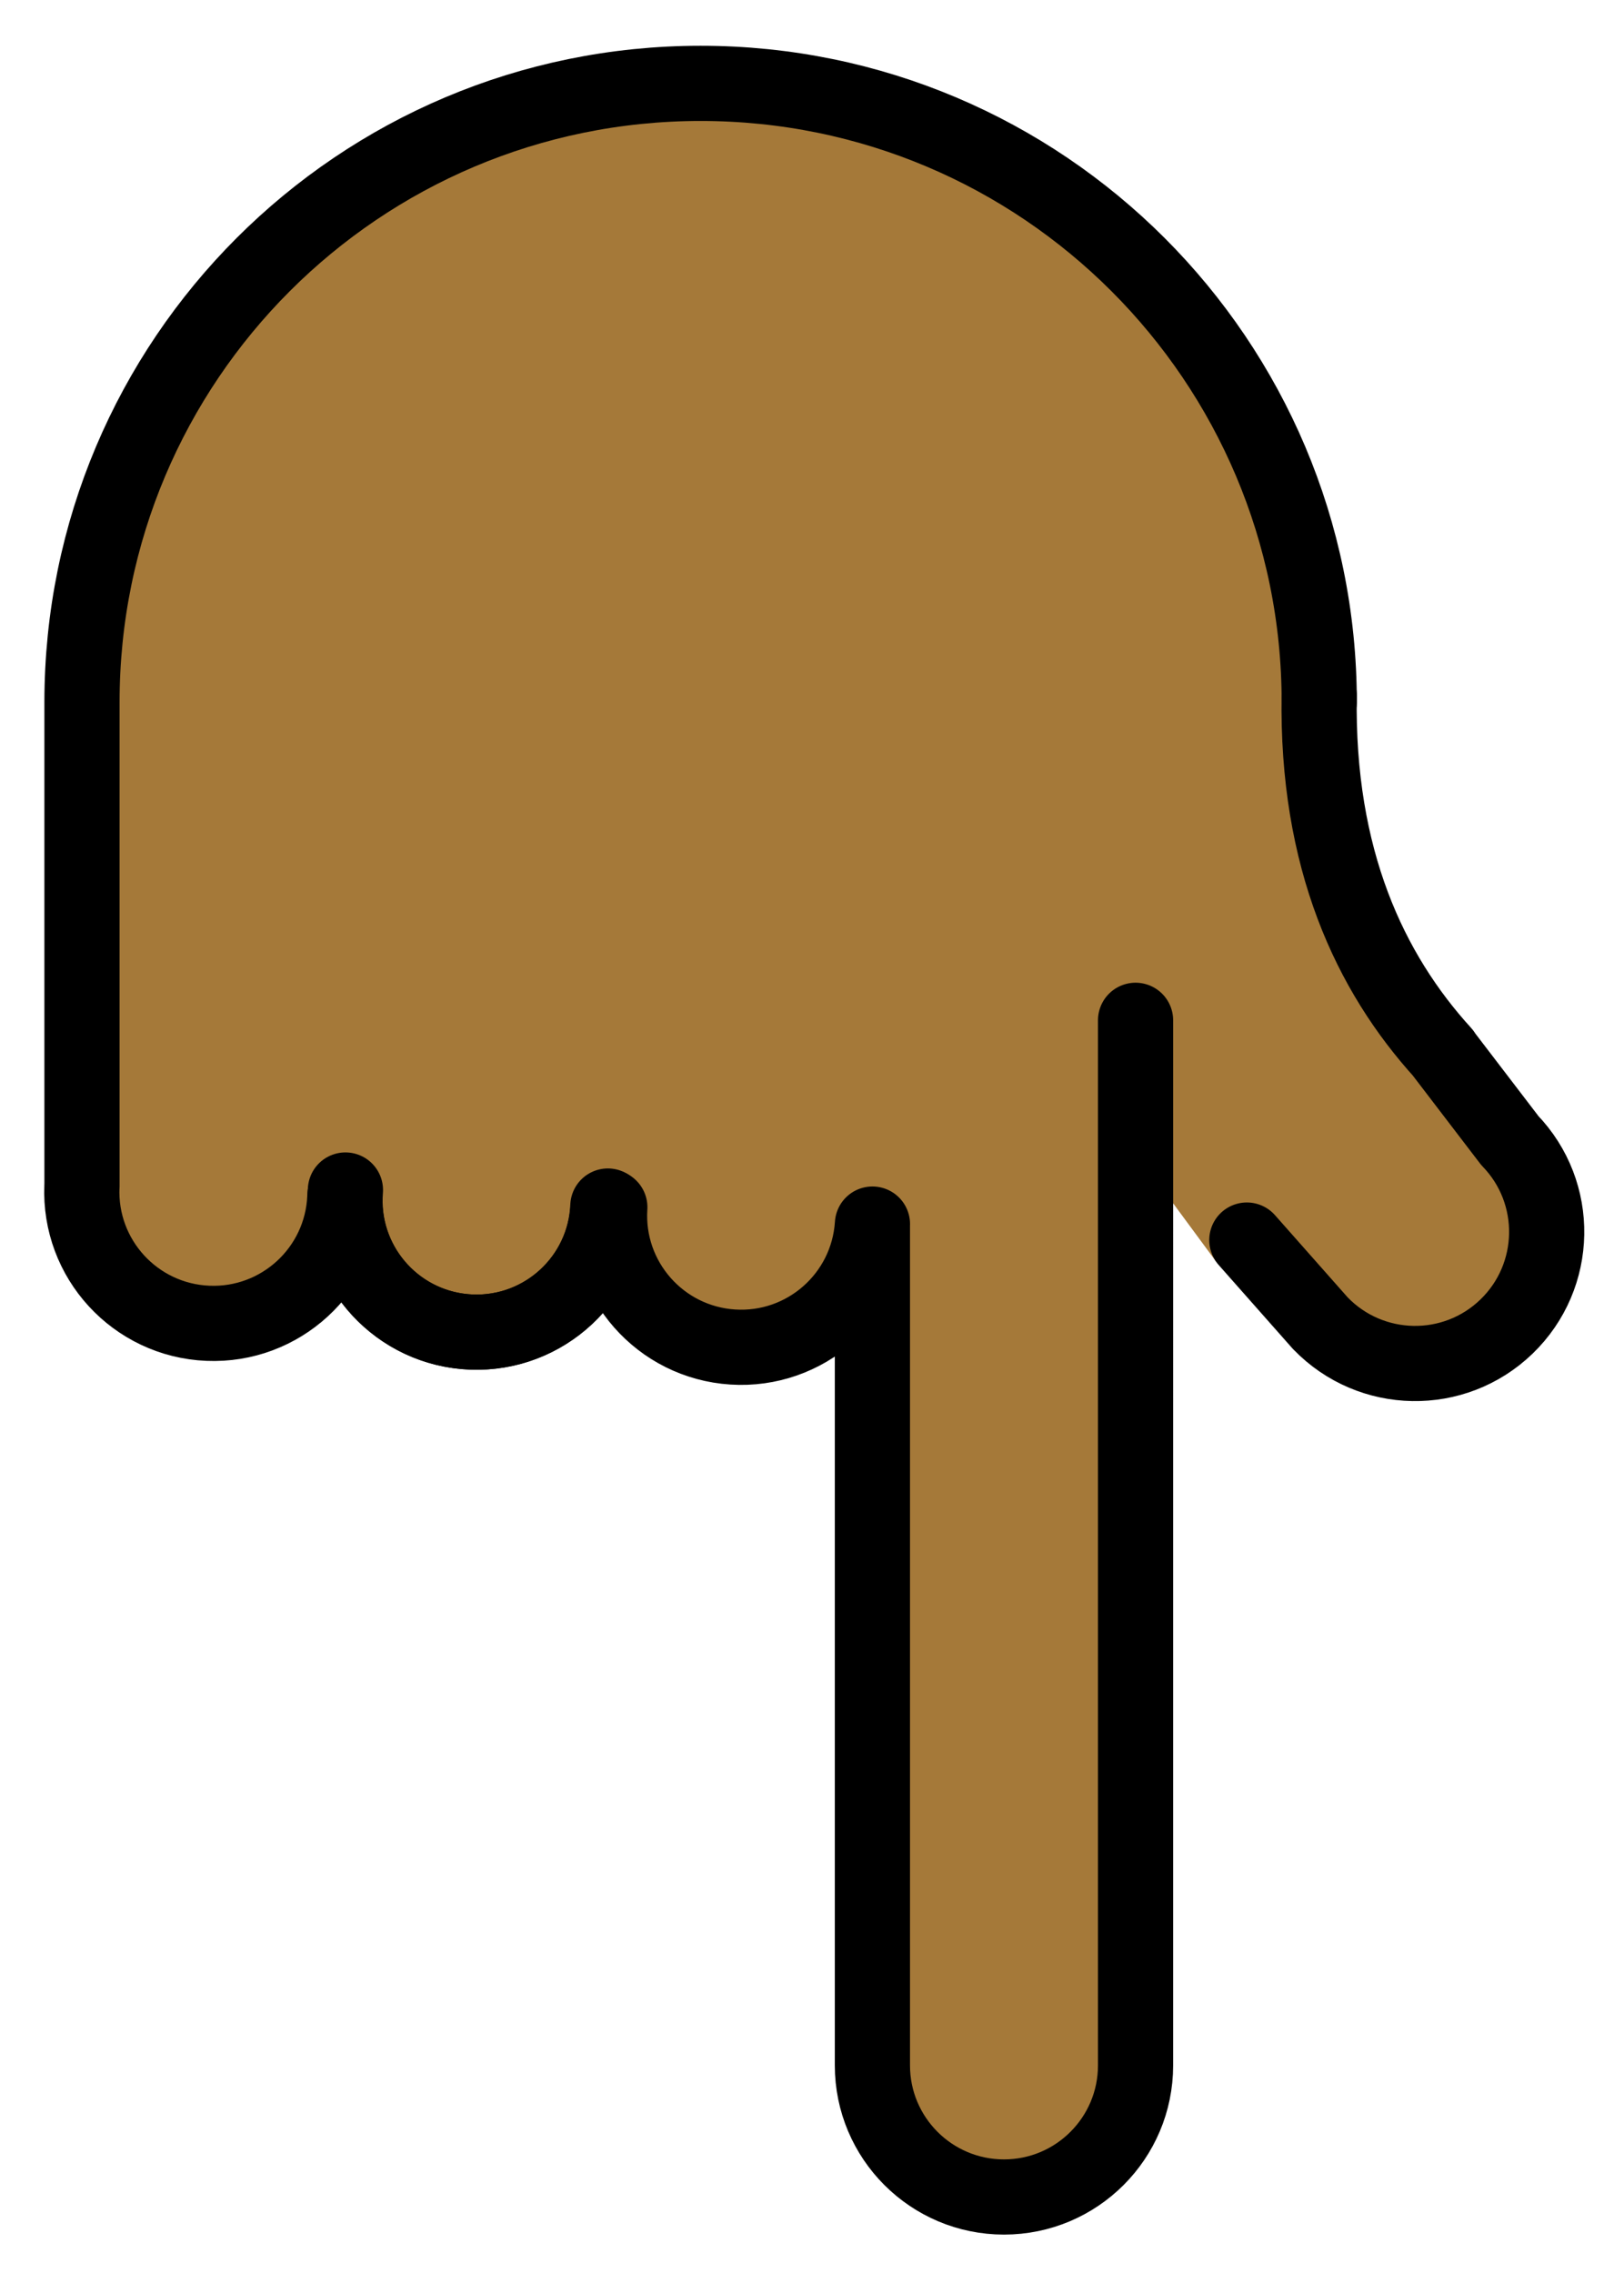 <svg xmlns="http://www.w3.org/2000/svg" role="img" viewBox="14.34 5.71 43.20 60.45"><title>1F447-1F3FE.svg</title><path fill="#a57939" d="M54.42 40.99c-1.16 1.12-4.36-.18-6.16-1.46l-.01-.01c-.36-.23-1.56-.26-1.56-.26l-1.35-1.83-.79-1.07v-1.28l-.02 1.25.02.03v24.27c0 1.94-1.57 3.5-3.5 3.5-1.83 0-3.31-1.38-3.48-3.16-.01-.11-.02-.23-.02-.34l-.09-21.8c-.38 1.64-1.89 2.81-3.63 2.7-1.77-.11-3.14-1.51-3.26-3.23h-.13c-.02.17-.07.33-.12.49-.04.1-.08.21-.13.31-.08.2-.2.39-.33.57-.06.09-.12.17-.2.25-.14.17-.3.32-.47.45-.07.06-.15.11-.22.17-.28.19-.6.35-.94.44-.36.12-.75.17-1.16.15h-.04c-.05 0-.11 0-.15-.01-.06-.01-.1-.01-.16-.02-.23-.03-.45-.09-.66-.16-.21-.08-.41-.17-.6-.28-.1-.06-.19-.12-.28-.18-.18-.13-.34-.27-.49-.43-.08-.08-.15-.16-.21-.24-.28-.35-.49-.75-.62-1.18-.02-.06-.03-.12-.04-.18-.02-.05-.03-.1-.03-.15-.01-.03-.01-.05-.02-.08 0 .03.01.05.01.08h-.19c-.4 1.56-1.85 2.67-3.52 2.6-1.57-.07-2.85-1.16-3.23-2.6-.08-.29-.12-.58-.12-.89 0 0-.009-6.353 0-11.34-.306-8.696 7.43-18.14 16.46-18.14 7.35 1.61 15.85 1.62 16.7 21.84 5.31 7.03 6.08 9.92 4.74 11.22z"/><g fill="none" stroke="#000" stroke-linecap="round" stroke-linejoin="round" stroke-miterlimit="10" stroke-width="2"><path d="M16.521 37.257V24.383c0-9.088 7.367-16.456 16.456-16.456s16.456 7.367 16.456 16.456M23.513 37.55c-.081 1.931-1.712 3.431-3.644 3.35s-3.431-1.712-3.35-3.644m13.991.526c-.081 1.931-1.712 3.431-3.644 3.35s-3.431-1.712-3.35-3.644"/><path d="M30.506 37.917c-.155 1.927-1.843 3.363-3.769 3.208s-3.363-1.843-3.208-3.769m14.019.906c-.124 1.929-1.788 3.393-3.717 3.269s-3.393-1.788-3.269-3.717m23.939-1.776c1.343 1.39 1.304 3.606-.086 4.949s-3.606 1.304-4.949-.086m-4.919 19.733c0 1.933-1.567 3.5-3.5 3.5s-3.5-1.567-3.5-3.5m0-22.336v22.336m7 0V32.843m2.96 5.844l1.958 2.214m3.268-7.183c-1.953-2.144-3.373-5.168-3.301-9.522M54.501 36.038l-1.821-2.381"/></g></svg>